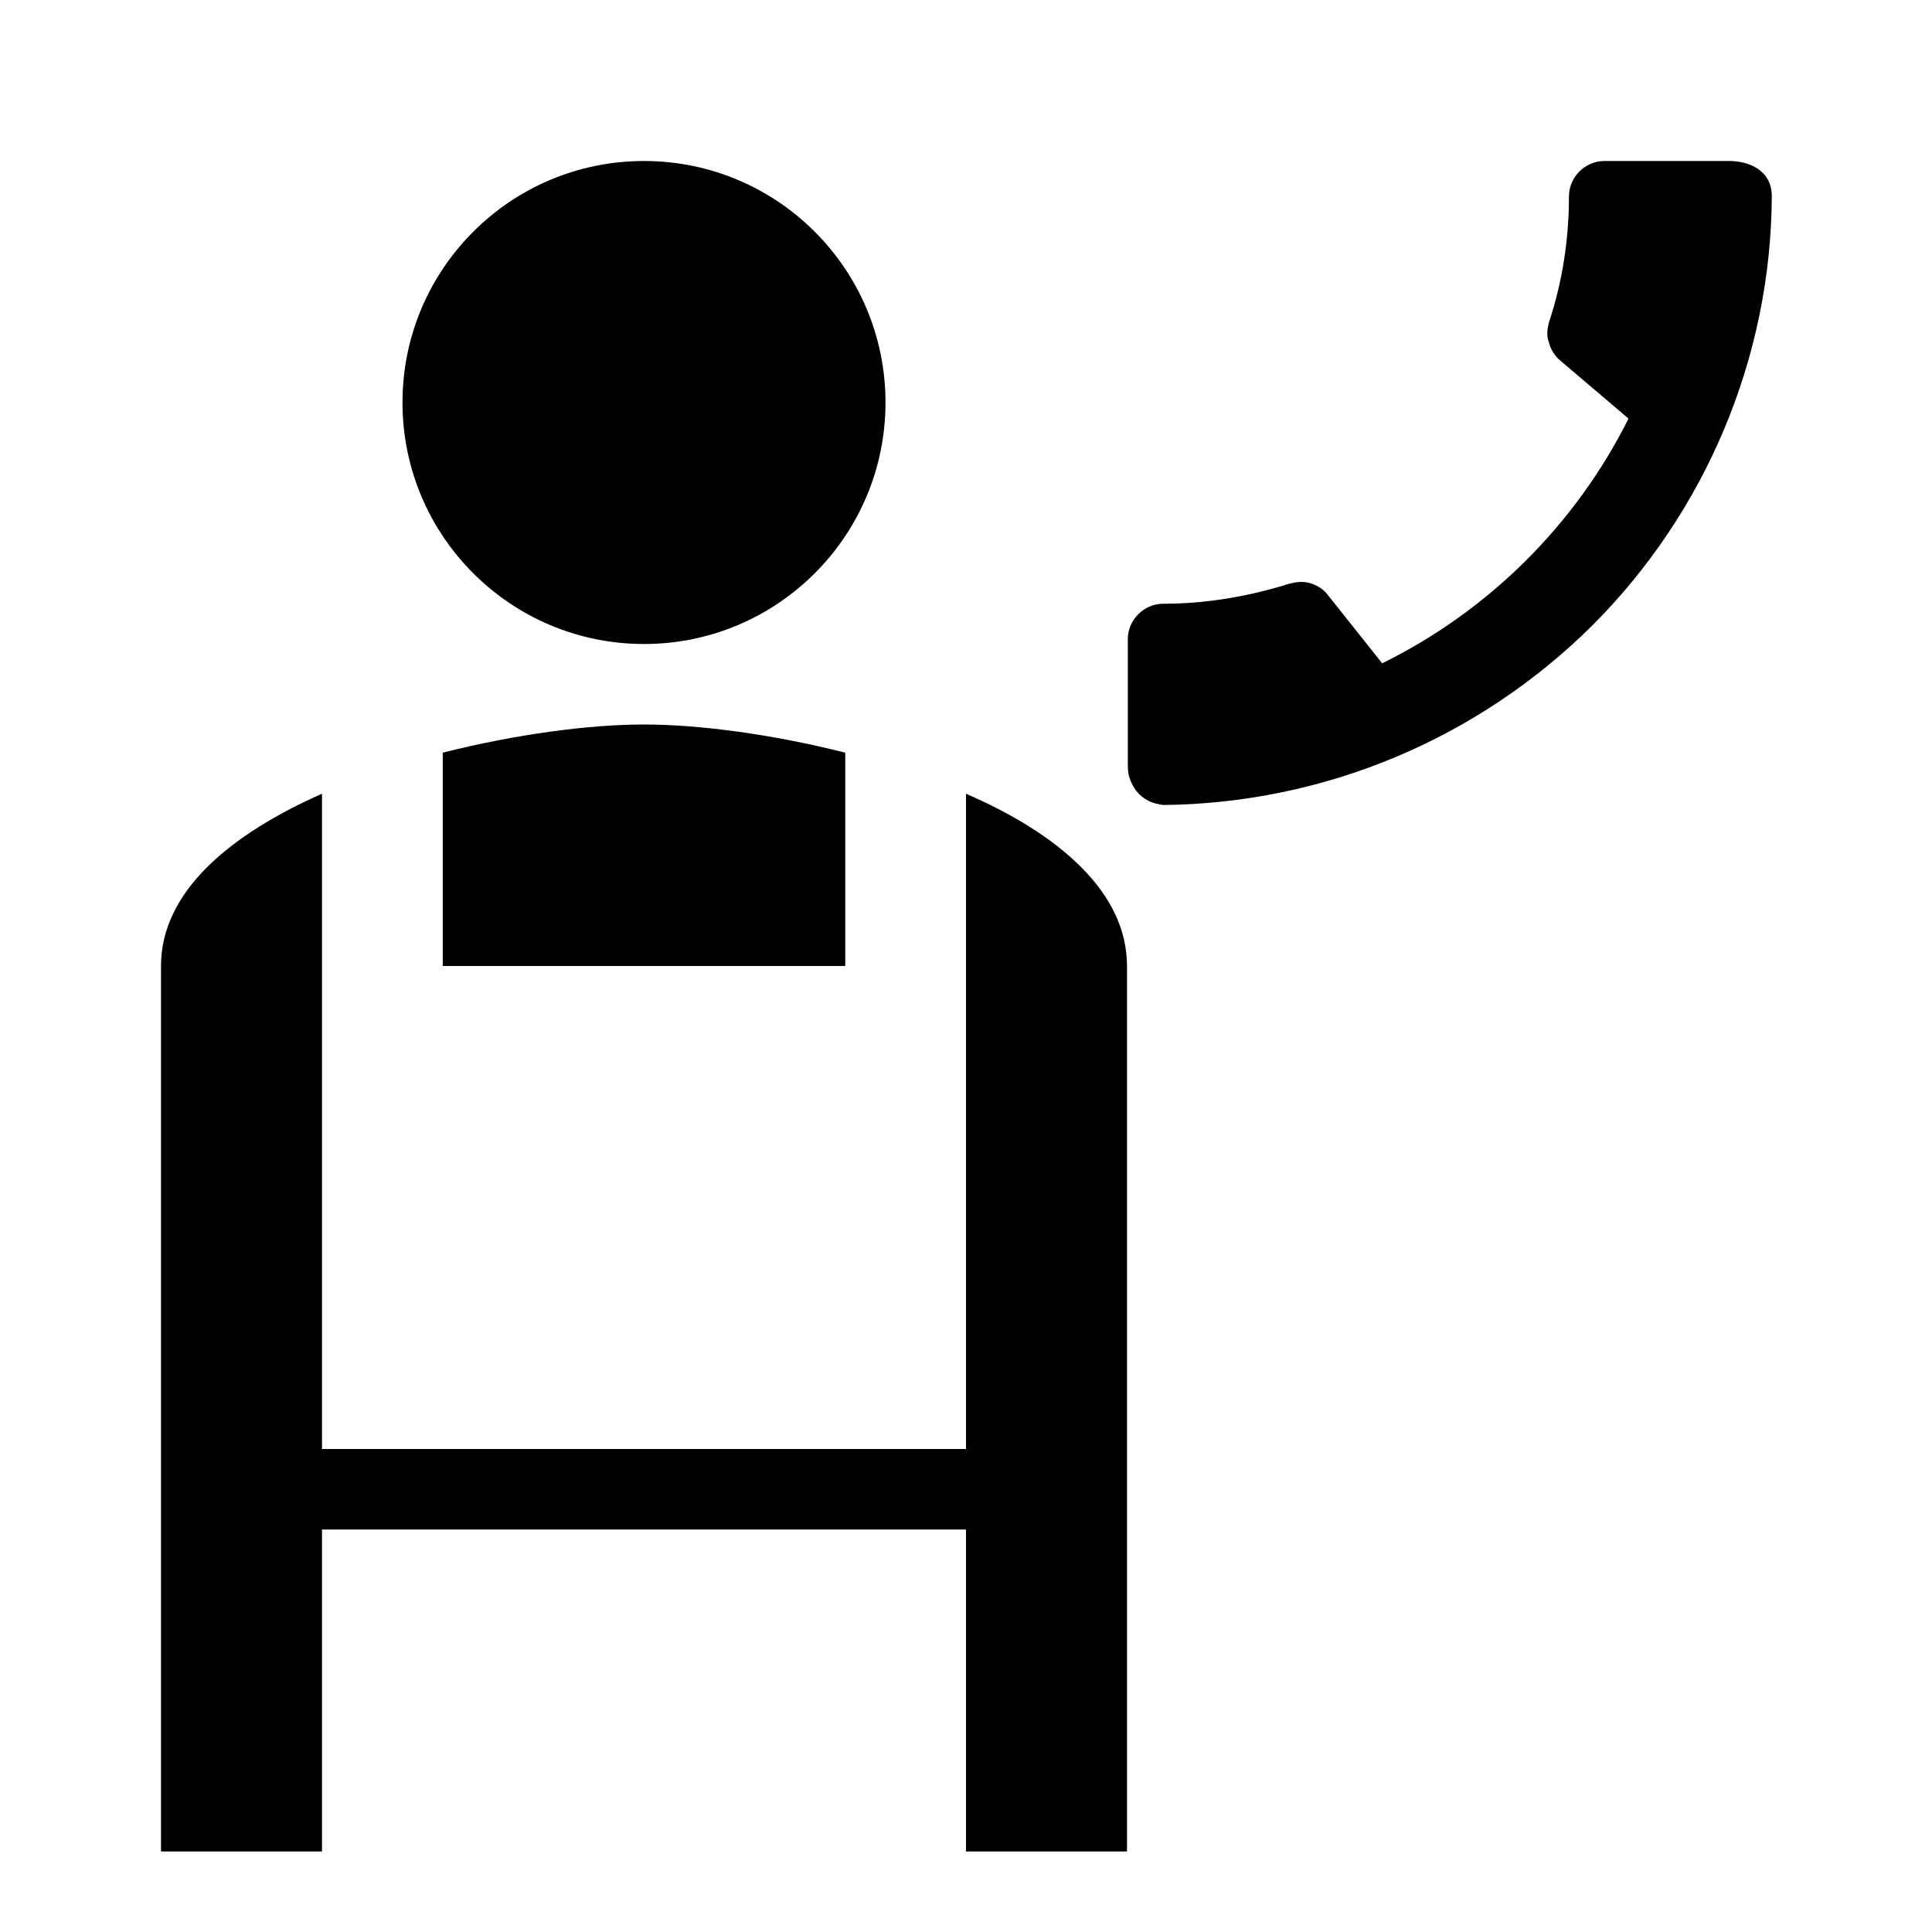 <svg width="24" height="24" viewBox="0 0 24 24" fill="none" xmlns="http://www.w3.org/2000/svg">
<path d="M8 8C9.657 8 11 6.657 11 5C11 3.343 9.657 2 8 2C6.343 2 5 3.343 5 5C5 6.657 6.343 8 8 8Z" fill="black"/>
<path d="M5.5 9.35V12H10.5V9.35C9.59 9.12 8.68 9 8 9C7.32 9 6.41 9.12 5.5 9.35Z" fill="black"/>
<path d="M12 9.86V18H4V9.86C2.87 10.36 2 11.07 2 12V23H4V19H12V23H14V12C14 11.07 13.13 10.35 12 9.86Z" fill="black"/>
<path d="M19.93 2C19.81 2 19.7 2.05 19.62 2.13C19.54 2.21 19.49 2.32 19.49 2.44C19.49 2.97 19.41 3.5 19.24 4.01C19.22 4.09 19.21 4.17 19.24 4.25C19.26 4.33 19.3 4.4 19.36 4.46L20.23 5.2C19.57 6.52 18.49 7.59 17.17 8.24L16.47 7.36C16.41 7.3 16.34 7.26 16.26 7.24C16.18 7.22 16.1 7.23 16.02 7.25C15.51 7.41 14.98 7.5 14.45 7.5C14.33 7.5 14.22 7.55 14.14 7.63C14.06 7.71 14.01 7.82 14.01 7.94V9.47C14.01 9.53 14.01 9.6 14.03 9.66C14.05 9.72 14.08 9.78 14.12 9.83C14.16 9.88 14.21 9.92 14.27 9.95C14.33 9.98 14.39 9.99 14.45 10C16.45 9.98 18.36 9.18 19.78 7.77C21.19 6.36 22 4.44 22.01 2.44C22.01 2.11 21.72 2 21.48 2H19.93Z" fill="black"/>
</svg>
